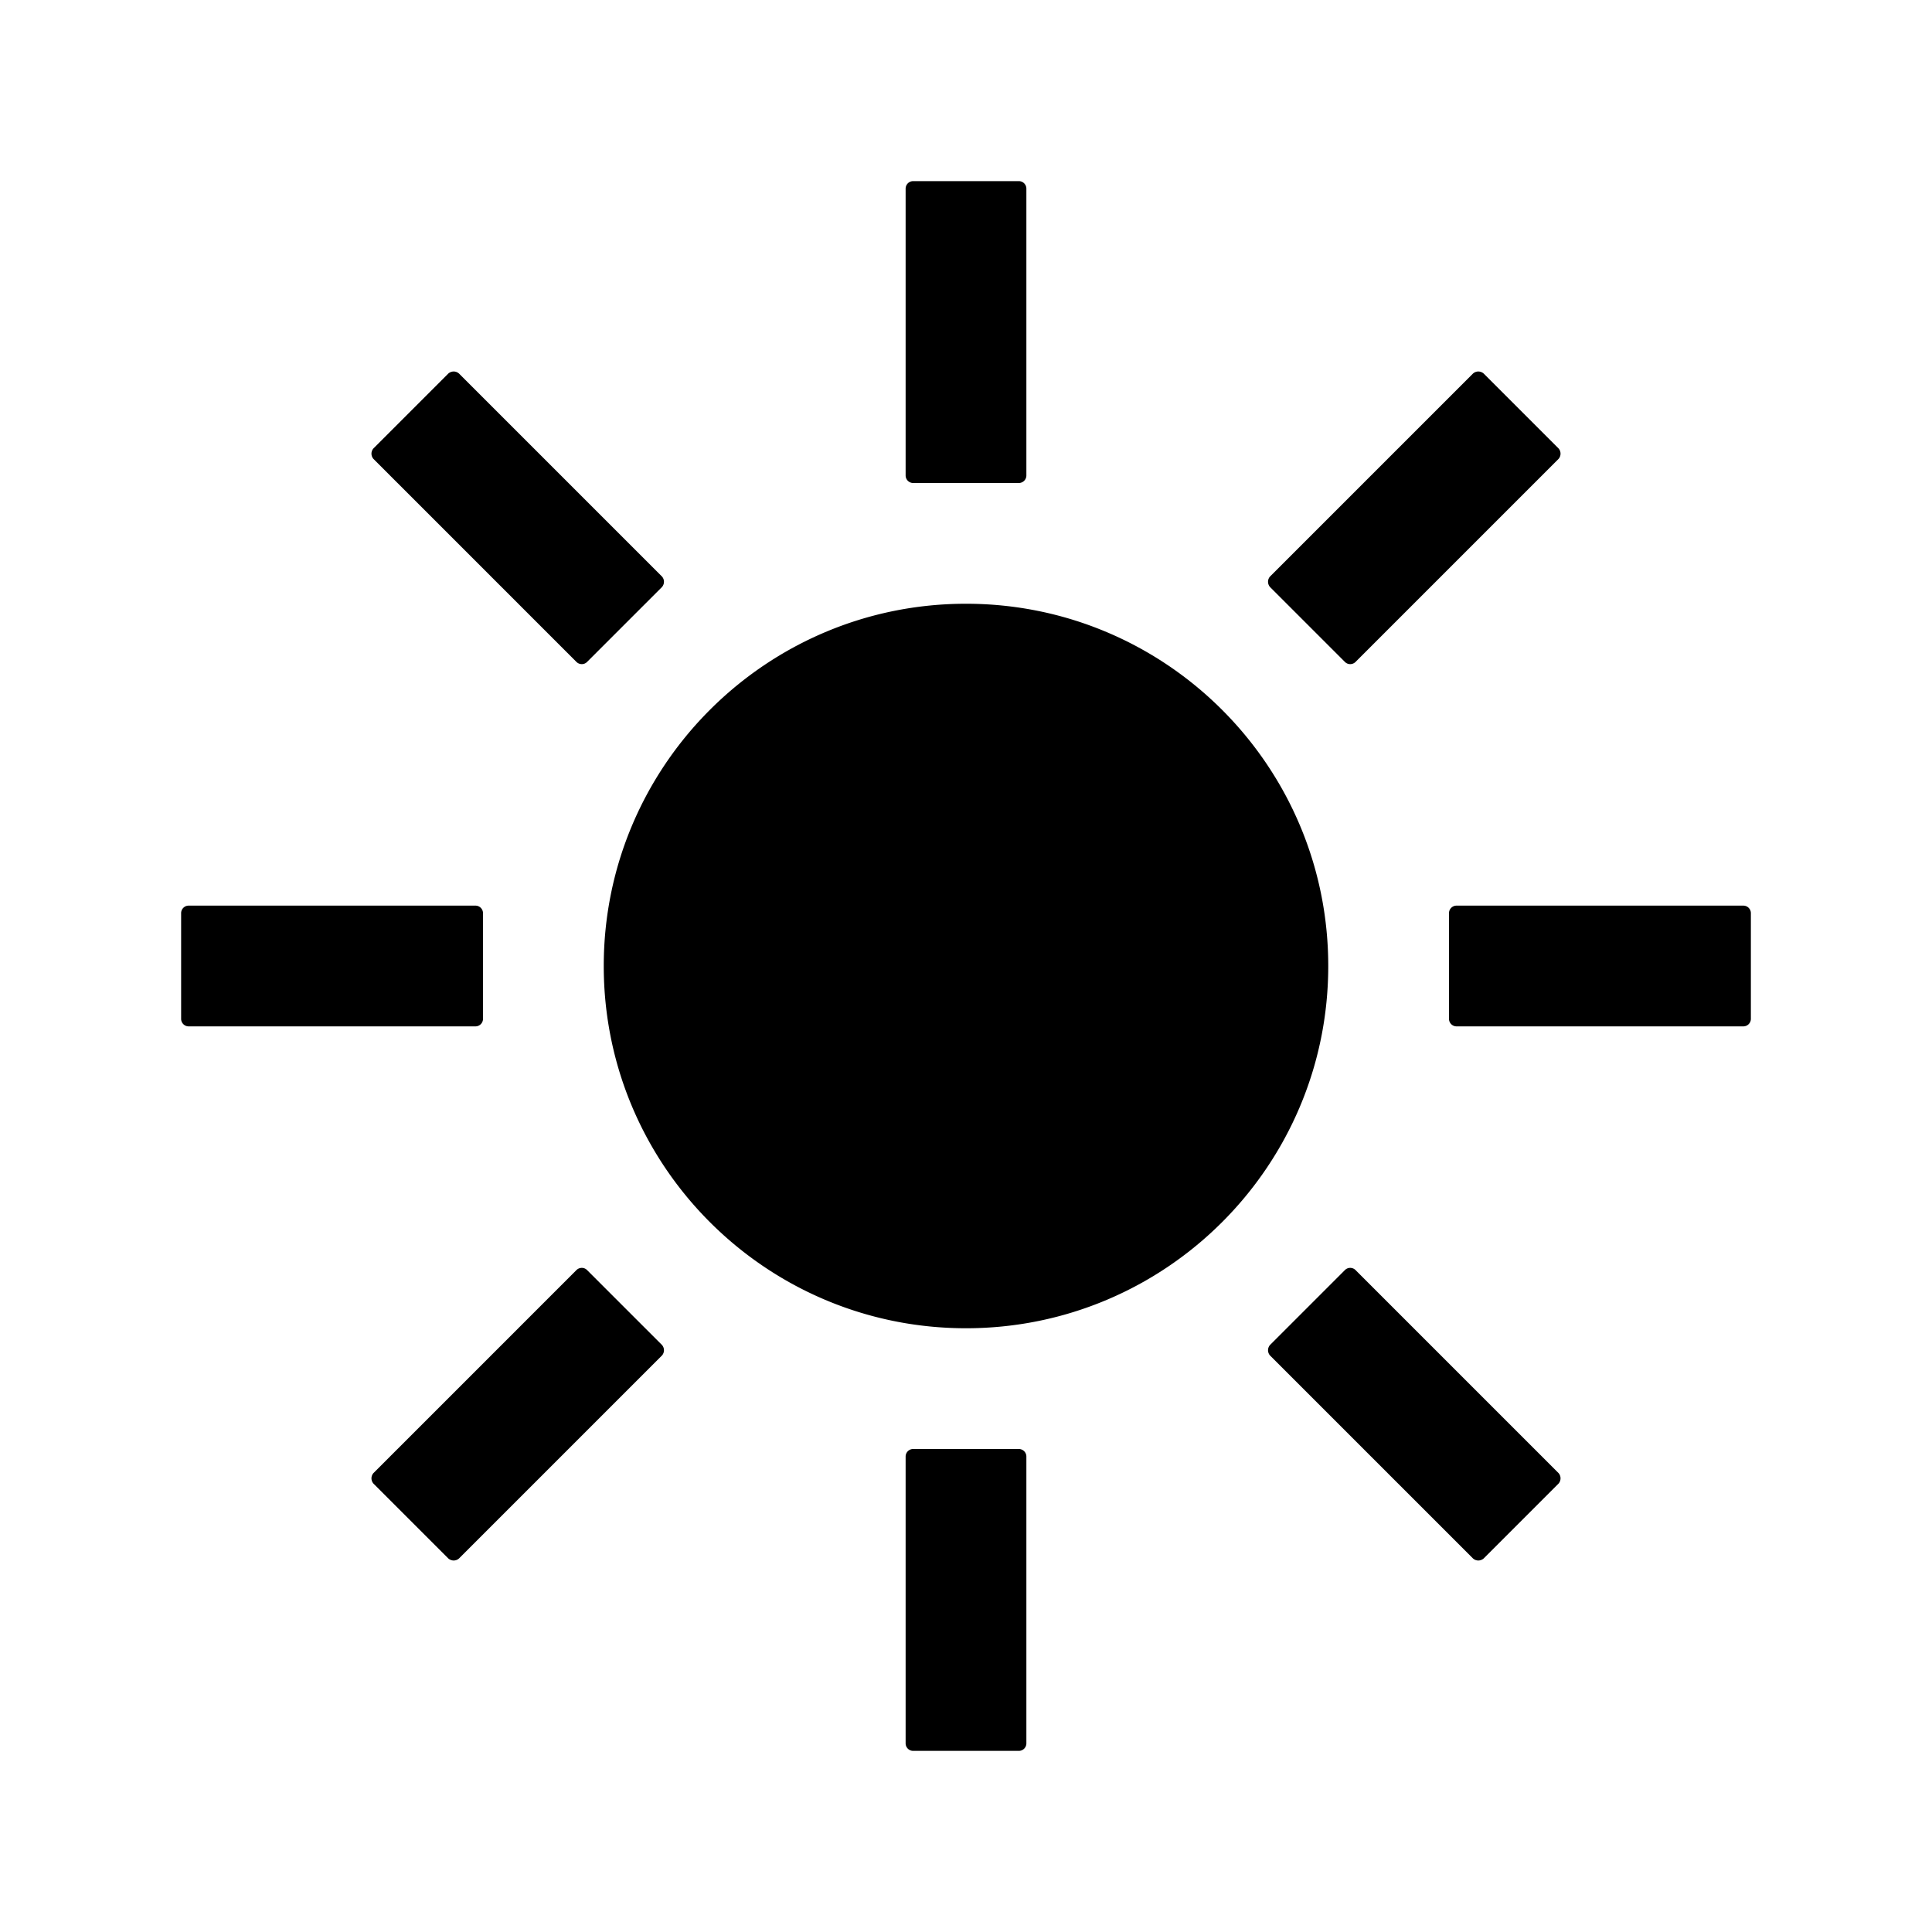 <?xml version="1.0" standalone="no"?><!DOCTYPE svg PUBLIC "-//W3C//DTD SVG 1.1//EN" "http://www.w3.org/Graphics/SVG/1.1/DTD/svg11.dtd"><svg t="1715138731689" class="icon" viewBox="0 0 1024 1024" version="1.1" xmlns="http://www.w3.org/2000/svg" p-id="18420" xmlns:xlink="http://www.w3.org/1999/xlink" width="80" height="80"><path d="M512 320c-106 0-192 86-192 192s86 192 192 192 192-86 192-192-86-192-192-192z m-28-64h56a4 4 0 0 0 4-4V100a4 4 0 0 0-4-4h-56a4 4 0 0 0-4 4v152a4 4 0 0 0 4 4z m-178.5 94.8a4 4 0 0 0 2.9 1.2 3.9 3.9 0 0 0 2.8-1.2l39.6-39.6a4.2 4.2 0 0 0 0-5.7L243.3 198a4.3 4.3 0 0 0-2.8-1.1 4.4 4.4 0 0 0-2.9 1.1L198 237.6a4.2 4.2 0 0 0 0 5.7zM256 540v-56a4 4 0 0 0-4-4H100a4 4 0 0 0-4 4v56a4 4 0 0 0 4 4h152a4 4 0 0 0 4-4z m55.2 133.2a3.9 3.9 0 0 0-2.8-1.2 4 4 0 0 0-2.9 1.2L198 780.7a4.2 4.2 0 0 0 0 5.7l39.6 39.6a4.4 4.4 0 0 0 2.9 1.1 4.3 4.3 0 0 0 2.8-1.1l107.5-107.5a4.2 4.2 0 0 0 0-5.7zM540 768h-56a4 4 0 0 0-4 4v152a4 4 0 0 0 4 4h56a4 4 0 0 0 4-4V772a4 4 0 0 0-4-4z m178.5-94.8a4 4 0 0 0-2.9-1.2 3.9 3.9 0 0 0-2.8 1.2l-39.6 39.6a4.2 4.2 0 0 0 0 5.7L780.7 826a4.3 4.3 0 0 0 2.8 1.1 4.4 4.4 0 0 0 2.9-1.1l39.6-39.6a4.2 4.2 0 0 0 0-5.7zM924 480H772a4 4 0 0 0-4 4v56a4 4 0 0 0 4 4h152a4 4 0 0 0 4-4v-56a4 4 0 0 0-4-4zM712.8 350.8a3.9 3.9 0 0 0 2.8 1.2 4 4 0 0 0 2.9-1.2L826 243.3a4.2 4.2 0 0 0 0-5.7L786.4 198a4.4 4.4 0 0 0-2.9-1.1 4.3 4.3 0 0 0-2.8 1.1L673.2 305.5a4.2 4.2 0 0 0 0 5.7z" p-id="18421"></path></svg>